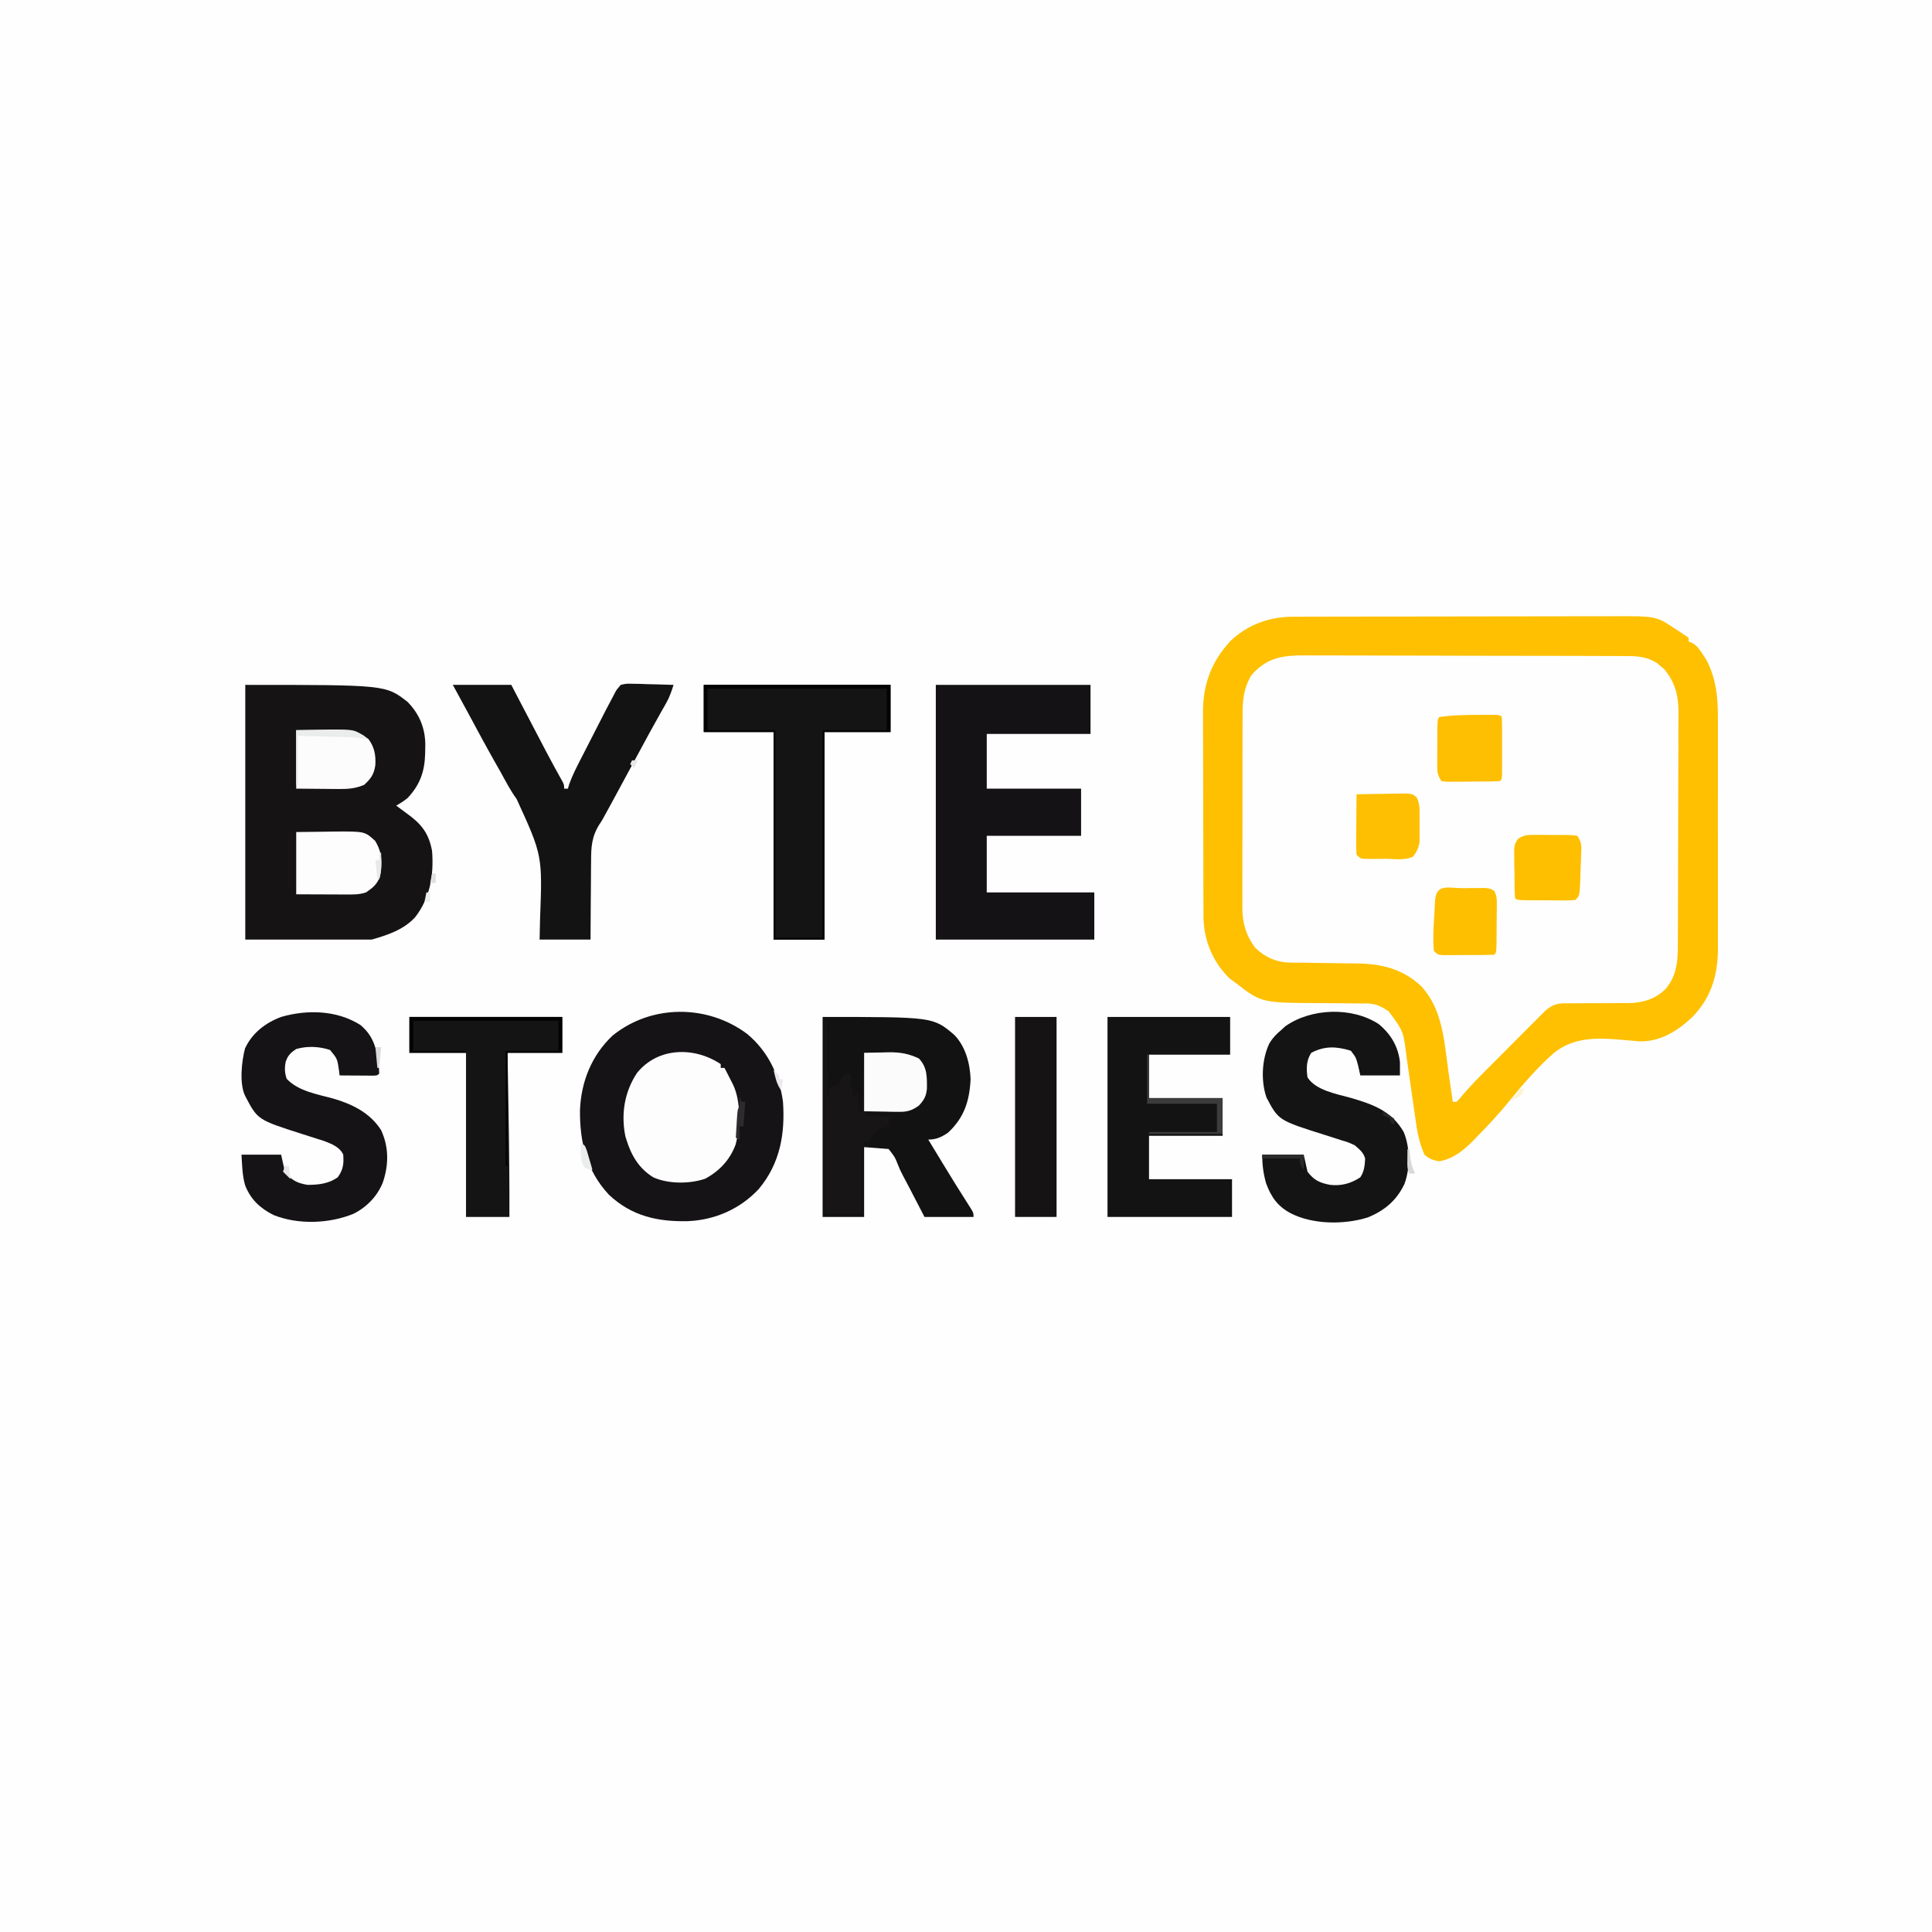<svg xmlns="http://www.w3.org/2000/svg" viewBox="0 0 1024 1024"><path d="M0 0h1024v1024H0V0z" fill="#fefefe"/><path d="M685.81 326.86c.78-.003 1.56-.006 2.363-.009 2.61-.009 5.22-.01 7.829-.012 1.873-.005 3.746-.01 5.619-.015 5.087-.013 10.174-.02 15.261-.024 3.181-.003 6.363-.007 9.544-.012 9.962-.014 19.924-.023 29.887-.027 11.483-.004 22.966-.022 34.449-.051 8.886-.022 17.772-.032 26.658-.033 5.302-.001 10.604-.007 15.906-.025 4.993-.017 9.986-.019 14.979-.01 1.825.001 3.65-.004 5.476-.013 23.873-.122 23.873-.122 33.782 6.434.785.507 1.57 1.013 2.379 1.535.679.463 1.359.926 2.059 1.402l3 2v2c.588.231 1.176.461 1.781.699 2.806 1.645 3.96 3.383 5.719 6.113.851 1.278.851 1.278 1.719 2.582 5.396 9.957 6.367 20.345 6.299 31.461.005 1.439.013 2.878.021 4.317.018 3.868.011 7.735-.002 11.603-.01 4.072-.001 8.145.006 12.217.007 6.835-.002 13.671-.021 20.506-.022 7.871-.015 15.742.007 23.614.018 6.792.021 13.584.01 20.376-.006 4.042-.007 8.083.006 12.125.012 3.802.003 7.604-.02 11.406-.008 2.038.004 4.076.017 6.115-.129 14.177-3.72 25.877-13.749 36.119-7.824 7.237-16.716 12.917-27.836 12.708-2.245-.165-4.48-.38-6.719-.61-13.837-1.235-27.18-2.406-38.605 6.705-8.877 7.816-16.602 16.781-24.017 25.97-5.195 6.34-10.741 12.326-16.492 18.161-.656.685-1.312 1.37-1.988 2.076-5.198 5.264-10.886 10.082-18.387 11.236-3.387-.616-5.126-1.231-7.75-3.5-2.943-6.518-3.964-12.974-4.938-20.023-.166-1.141-.332-2.283-.504-3.459-.528-3.63-1.045-7.261-1.559-10.893-.515-3.625-1.032-7.249-1.559-10.871-.327-2.247-.647-4.496-.958-6.745-1.668-13.52-1.668-13.52-9.483-24.008-4.172-2.717-6.825-4.122-11.794-4.142-1.498-.011-1.498-.011-3.027-.021-1.086-.004-2.173-.008-3.292-.013-2.304-.023-4.608-.047-6.912-.072-3.629-.035-7.258-.064-10.887-.078-31.521-.141-31.521-.141-45.088-10.674l-3.188-2.312c-8.47-8.094-13.444-19.425-13.91-31.145-.047-3.078-.06-6.154-.063-9.232-.007-1.757-.007-1.757-.015-3.55-.015-3.871-.021-7.741-.027-11.612-.003-1.339-.006-2.678-.009-4.017-.014-6.294-.023-12.588-.027-18.882-.004-7.235-.022-14.471-.051-21.706-.022-5.612-.032-11.224-.033-16.836-.001-3.343-.008-6.685-.025-10.028-.017-3.738-.015-7.475-.009-11.213-.009-1.088-.018-2.176-.028-3.298.079-14.734 4.488-26.489 14.478-37.356 9.39-8.928 20.937-12.968 33.716-12.953z" fill="#fefefe"/><path d="M685.81 326.86c.78-.003 1.56-.006 2.363-.009 2.61-.009 5.22-.01 7.829-.012 1.873-.005 3.746-.01 5.619-.015 5.087-.013 10.174-.02 15.261-.024 3.181-.003 6.363-.007 9.544-.012 9.962-.014 19.924-.023 29.887-.027 11.483-.004 22.966-.022 34.449-.051 8.886-.022 17.772-.032 26.658-.033 5.302-.001 10.604-.007 15.906-.025 4.993-.017 9.986-.019 14.979-.01 1.825.001 3.65-.004 5.476-.013 23.873-.122 23.873-.122 33.782 6.434.785.507 1.57 1.013 2.379 1.535.679.463 1.359.926 2.059 1.402l3 2v2c.588.231 1.176.461 1.781.699 2.806 1.645 3.96 3.383 5.719 6.113.851 1.278.851 1.278 1.719 2.582 5.396 9.957 6.367 20.345 6.299 31.461.005 1.439.013 2.878.021 4.317.018 3.868.011 7.735-.002 11.603-.01 4.072-.001 8.145.006 12.217.007 6.835-.002 13.671-.021 20.506-.022 7.871-.015 15.742.007 23.614.018 6.792.021 13.584.01 20.376-.006 4.042-.007 8.083.006 12.125.012 3.802.003 7.604-.02 11.406-.008 2.038.004 4.076.017 6.115-.129 14.177-3.72 25.877-13.749 36.119-7.824 7.237-16.716 12.917-27.836 12.708-2.245-.165-4.48-.38-6.719-.61-13.837-1.235-27.18-2.406-38.605 6.705-8.877 7.816-16.602 16.781-24.017 25.97-5.195 6.34-10.741 12.326-16.492 18.161-.656.685-1.312 1.37-1.988 2.076-5.198 5.264-10.886 10.082-18.387 11.236-3.387-.616-5.126-1.231-7.75-3.5-2.943-6.518-3.964-12.974-4.938-20.023-.166-1.141-.332-2.283-.504-3.459-.528-3.63-1.045-7.261-1.559-10.893-.515-3.625-1.032-7.249-1.559-10.871-.327-2.247-.647-4.496-.958-6.745-1.668-13.52-1.668-13.52-9.483-24.008-4.172-2.717-6.825-4.122-11.794-4.142-1.498-.011-1.498-.011-3.027-.021-1.086-.004-2.173-.008-3.292-.013-2.304-.023-4.608-.047-6.912-.072-3.629-.035-7.258-.064-10.887-.078-31.521-.141-31.521-.141-45.088-10.674l-3.188-2.312c-8.47-8.094-13.444-19.425-13.91-31.145-.047-3.078-.06-6.154-.063-9.232-.007-1.757-.007-1.757-.015-3.55-.015-3.871-.021-7.741-.027-11.612-.003-1.339-.006-2.678-.009-4.017-.014-6.294-.023-12.588-.027-18.882-.004-7.235-.022-14.471-.051-21.706-.022-5.612-.032-11.224-.033-16.836-.001-3.343-.008-6.685-.025-10.028-.017-3.738-.015-7.475-.009-11.213-.009-1.088-.018-2.176-.028-3.298.079-14.734 4.488-26.489 14.478-37.356 9.39-8.928 20.937-12.968 33.716-12.953zm-22.521 31.004c-4.377 7.256-4.727 13.821-4.693 22.101-.007 1.177-.014 2.353-.021 3.566-.018 3.874-.014 7.748-.009 11.622-.002 2.019-.007 4.038-.011 6.056-.014 6.342-.013 12.683-.001 19.024.011 6.522-.003 13.044-.029 19.567-.022 5.619-.029 11.238-.023 16.857.003 3.348-.001 6.695-.016 10.043-.015 3.736-.004 7.471.013 11.207-.01 1.096-.019 2.192-.029 3.321.078 8.142 1.917 14.501 6.781 21.086 5.069 4.954 11.316 7.78 18.43 7.861 1.423.02 1.423.02 2.874.041 1.025.01 2.05.021 3.106.032 2.178.033 4.355.066 6.533.1 3.427.047 6.855.092 10.282.131 3.312.04 6.623.092 9.935.144 1.011.008 2.022.017 3.063.025 13.13.225 24.101 2.936 33.902 12.166 11.348 12.322 12.059 29.167 14.312 45.062.227 1.574.454 3.149.682 4.723.549 3.8 1.091 7.601 1.631 11.402h2c1.476-1.453 1.476-1.453 3.017-3.381 4.33-5.088 8.995-9.792 13.714-14.517.913-.916 1.826-1.832 2.766-2.776 1.917-1.923 3.836-3.844 5.756-5.763 2.456-2.456 4.905-4.919 7.353-7.384 2.35-2.363 4.706-4.72 7.062-7.077.876-.883 1.752-1.767 2.655-2.677.818-.815 1.636-1.63 2.479-2.469.716-.718 1.432-1.435 2.17-2.174 3.427-3.01 6.001-4.031 10.546-4.021 1.333-.006 1.333-.006 2.692-.011 1.431.006 1.431.006 2.891.013 2.038-.015 4.076-.032 6.113-.049 3.199-.016 6.398-.025 9.597-.018 3.097.003 6.193-.026 9.29-.058 1.413.015 1.413.015 2.855.031 7.617-.111 14.531-2.083 19.993-7.657 6.69-8.135 6.352-16.76 6.357-26.865.008-1.404.016-2.807.025-4.211.022-3.798.031-7.595.036-11.393.004-2.377.01-4.754.017-7.131.024-8.304.038-16.609.041-24.913.004-7.721.034-15.443.075-23.164.035-6.646.05-13.291.051-19.937.001-3.962.009-7.924.038-11.885.026-3.729.028-7.458.012-11.187-.003-2.007.019-4.013.042-6.02-.073-9.044-1.83-15.719-7.672-22.742-.63-.516-1.261-1.031-1.91-1.562-.942-.804-.942-.804-1.902-1.625-5.107-3.251-10.235-3.669-16.148-3.649-.787-.005-1.574-.01-2.385-.016-2.628-.015-5.255-.016-7.883-.016-1.888-.008-3.775-.016-5.663-.025-5.122-.022-10.244-.031-15.366-.036-3.202-.004-6.404-.01-9.606-.017-11.176-.024-22.351-.038-33.527-.041-10.409-.004-20.817-.034-31.226-.075-8.944-.035-17.887-.05-26.831-.051-5.339-.001-10.677-.01-16.015-.038-5.023-.026-10.045-.028-15.067-.012-1.839.002-3.679-.005-5.518-.021-12.309-.1-21.208.702-29.636 10.486z" fill="#fec001"/><path d="M130 363c74.42 0 74.42 0 86 9 6.216 6.334 9.342 13.801 9.417 22.647-.014.756-.028 1.512-.042 2.291-.01.792-.02 1.584-.031 2.4C225.09 408.906 222.652 415.933 216 423c-1.944 1.565-3.824 2.756-6 4 1.986 1.498 3.976 2.983 6 4.43 7.505 5.424 11.286 10.352 13 19.57 1.002 12.72-.993 24.94-9 35.188-6.151 6.642-14.505 9.385-23 11.812h-67V363z" fill="#151314"/><path d="M396 548c11.036 9.174 17.131 21.854 19 36 1.177 17.054-1.554 32.657-12.809 46.172-9.915 10.614-23.167 16.44-37.574 17.066C348.536 647.613 334.823 644.57 322.75 633.25c-11.82-12.653-15.52-27.917-15.344-44.8.561-15.052 6.164-29.117 17.27-39.567C345.164 532.286 374.901 532.204 396 548z" fill="#151315"/><path d="M496 363h82v26h-55v29h50v25h-50v30h57v25h-84V363z" fill="#141214"/><path d="M436 539c58.527 0 58.527 0 69.684 9.422C511.725 554.508 514.122 563.589 514.438 572c-.587 11.634-3.429 20.431-12 28.375C498.934 602.711 496.235 604 492 604c2.123 3.501 4.249 7.001 6.375 10.5.632 1.041 1.264 2.081 1.915 3.153 4.215 6.929 8.477 13.826 12.864 20.648C516 642.783 516 642.783 516 645h-26c-.869-1.677-1.738-3.354-2.633-5.082-1.164-2.244-2.328-4.487-3.492-6.73-.57-1.1-1.14-2.2-1.727-3.334-1.147-2.21-2.309-4.412-3.485-6.606C477 620 477 620 475.688 616.756 474.316 613.294 474.316 613.294 471 609l-13-1v37h-22V539z" fill="#131213"/><path d="M240 363h31l5.375 10.312c3.991 7.651 7.986 15.299 12 22.938.407.775.814 1.55 1.233 2.349 2.737 5.198 5.542 10.352 8.431 15.468C299 416 299 416 299 418h2c.23-.788.459-1.577.696-2.389 1.688-4.673 3.9-8.979 6.171-13.393.476-.932.952-1.863 1.442-2.823 1.005-1.964 2.012-3.928 3.021-5.89 1.538-2.992 3.067-5.989 4.595-8.986.98-1.913 1.96-3.826 2.941-5.738.681-1.336.681-1.336 1.377-2.699C322.469 373.706 323.726 371.35 325 369c.323-.633.646-1.267.979-1.919C326.914 365.425 326.914 365.425 329 363c3.024-.681 3.024-.681 6.516-.586 1.25.019 2.501.039 3.789.059 1.302.05 2.604.101 3.945.152 1.317.027 2.635.054 3.992.082 3.254.071 6.505.169 9.758.293-1.071 3.37-2.13 6.538-3.891 9.609-.559.988-.559.988-1.128 1.995-.406.708-.812 1.416-1.231 2.146-4.302 7.618-8.49 15.291-12.625 23-4.538 8.451-9.093 16.892-13.688 25.312-.476.873-.952 1.746-1.443 2.646-3.933 7.201-3.933 7.201-5.246 9.147-4.17 6.555-4.482 12.189-4.456 19.837-.023 1.779-.023 1.779-.046 3.593-.043 3.759-.052 7.518-.06 11.278-.023 2.561-.049 5.121-.076 7.682C313.044 485.497 313.023 491.747 313 498h-27c.079-3.547.157-7.095.238-10.75 1.271-33.862 1.271-33.862-12.42-63.765C270.6 419.087 268.112 414.274 265.5 409.5c-1.072-1.892-2.146-3.783-3.223-5.672-4.998-8.843-9.803-17.793-14.609-26.741C245.126 372.384 242.56 367.693 240 363z" fill="#141314"/><path d="M373 363h99v25h-35v110h-27V388h-37v-25zM730.66 542.73C737.104 547.98 741.12 554.641 742 563v7h-21l-1.188-5.312c-1.178-4.33-1.178-4.33-3.875-7.812-7.663-2.283-13.74-2.602-20.938 1.125-2.661 4.078-2.671 8.287-2 13 4.281 6.887 15.523 8.852 22.875 10.875 11.735 3.416 21.755 6.982 28.125 18.125 3.416 8.235 3.472 19.162.375 27.562-4.161 8.717-10.488 14.033-19.375 17.688-12.507 3.94-29.254 3.842-41-2.25-6.94-3.745-10.331-8.642-13-16-1.421-5.125-2-9.666-2-15h22l2 9c3.376 4.534 6.5 5.957 12 7 5.934.659 11.027-.718 16-4 2.079-3.191 2.325-6.116 2.559-9.902C722.665 610.742 720.586 609.252 718 607c-3.387-1.567-3.387-1.567-7.172-2.684-.682-.223-1.364-.446-2.066-.675-2.166-.707-4.338-1.395-6.512-2.079-24.593-7.747-24.593-7.747-31-19.875-3.052-8.886-2.458-20.288 1.547-28.707C674.515 550.152 676.458 548.108 679 546l2.25-2.062c13.666-9.628 35.3-10.386 49.41-1.207z" fill="#151415"/><path d="M191 543.25c7.46 6.183 8.76 13.399 9.836 22.652.054 1.022.108 2.044.164 3.098-1 1-1 1-2.949 1.114-.833-.005-1.665-.01-2.523-.016-.899-.003-1.798-.006-2.725-.01-1.418-.013-1.418-.013-2.865-.025-.949-.005-1.899-.009-2.877-.014C184.707 570.037 182.354 570.021 180 570c-.101-.831-.201-1.663-.305-2.52-.901-6.306-.901-6.306-4.77-10.98-5.81-1.897-12.031-2.183-17.926-.5-3.026 2.038-4.498 3.439-5.621 6.934-.591 3.222-.496 5.723.559 8.816 6.005 6.551 16.148 8.188 24.398 10.43C186.606 585.13 196.075 589.751 202 599c4.177 9.1 4.076 18.379.902 27.754-2.926 7.284-8.48 13.011-15.469 16.543C174.495 648.619 158.111 649.205 145 644c-7.183-3.624-12.148-8.261-15.09-15.789C128.396 622.869 128.339 617.531 128 612h21l2 9c3.369 4.525 6.468 6.093 12 7 5.808-.009 11.156-.574 16-4 2.94-4.079 3.288-7.244 2.91-12.07-1.92-4.071-6.177-5.644-10.18-7.203-1.169-.364-2.338-.727-3.543-1.102-1.321-.425-2.641-.851-3.961-1.277C162.818 601.898 161.409 601.449 160 601c-23.44-7.499-23.44-7.499-30-20-3.271-6.541-1.926-18.455-.129-25.336C133.715 547.472 140.63 542.148 149 539c13.783-4 29.57-3.619 42 4.25z" fill="#151315"/><path d="M587 539h65v20h-43v23h39v20h-39v23h44v20h-66V539z" fill="#141314"/><path d="M217 539h81v19h-29l.219 12.684c.058 3.417.115 6.835.172 10.252.06 3.563.12 7.126.182 10.689C269.882 609.418 270.053 627.203 270 645h-23v-87h-30v-19z" fill="#151415"/><path d="M382 564v2h2c.984 1.914 1.962 3.831 2.938 5.75.545 1.067 1.091 2.135 1.652 3.234 4.216 9.015 3.811 22.209 1.285 31.703-3.004 8.119-8.582 14.001-16.125 18.062-8.182 2.8-19.412 2.842-27.375-.688C338.723 619.448 334.548 612.353 332 604c-.182-.58-.364-1.16-.551-1.758-2.367-11.817-.484-23.508 6.176-33.555C348.778 554.895 368.078 554.719 382 564z" fill="#fdfdfd"/><path d="M437 541h1l1 43 1-8 1.812-.188c2.443-.648 2.443-.648 3.688-3.312 1.5-2.5 1.5-2.5 3.688-3.312L451 569c.125 4.75.125 4.75-1 7l2 1v4l3-2v10h2l1-31 10-.188c1.535-.041 1.535-.041 3.102-.083C477.123 557.676 481.533 558.431 487 561c4.504 4.649 4.341 9.888 4.281 16.047-.378 3.973-1.547 6.071-4.281 8.953-3.643 2.589-6.067 3.368-10.52 3.293-1.022-.01-2.043-.019-3.096-.029-1.055-.025-2.11-.05-3.197-.076-1.612-.02-1.612-.02-3.256-.041C464.287 589.111 461.644 589.062 459 589v2l15 1-3 1v4c-.554.159-1.109.317-1.68.48-4.8 1.423-4.8 1.423-7.82 5.207L461 605h-3c-1.272 3.89-1.127 7.786-1.098 11.828.002 1.124.002 1.124.004 2.27.006 2.384.018 4.768.031 7.152.005 1.62.01 3.24.014 4.859.01 3.964.03 7.927.049 11.891h-20V541z" fill="#171516"/><path d="M538 539h22v106h-22V539z" fill="#151314"/><path d="M157 441l15.5-.188c2.397-.041 2.397-.041 4.842-.083C193.347 440.636 193.347 440.636 198.875 445.727c3.91 6.598 3.735 11.612 2.5 19.023-1.795 4.242-3.61 5.638-7.375 8.25-3.632 1.211-6.951 1.124-10.73 1.098-.75-.001-1.501-.003-2.274-.004-2.394-.006-4.789-.018-7.183-.031-1.624-.005-3.249-.01-4.873-.014C164.96 474.039 160.98 474.019 157 474v-33z" fill="#fdfdfd"/><path d="M157 387l14.062-.188c2.175-.041 2.175-.041 4.395-.083 7.939-.051 13.406.14 19.855 5.02 3.189 4.251 3.923 8.604 3.625 13.812-.712 4.85-2.322 7.144-5.938 10.438-4.49 1.889-8.303 2.237-13.148 2.195-1.203-.005-2.406-.01-3.646-.015-2.267-.027-2.267-.027-4.581-.055L157 418v-31z" fill="#fcfcfc"/><path d="M786.25 378.875c.846-.005 1.692-.009 2.564-.014 6.063.015 6.063.015 7.186 1.139.101 2.437.14 4.844.133 7.281.001.729.002 1.457.003 2.208.001 1.543-.001 3.087-.005 4.63-.005 2.37-0 4.741.006 7.111-.001 1.496-.002 2.992-.004 4.488.002.714.004 1.427.006 2.162C796.115 412.885 796.115 412.885 795 414c-4.4.242-8.805.229-13.21.24-2.215.01-4.429.041-6.643.072-1.402.007-2.803.012-4.205.016-1.282.009-2.564.019-3.885.028C766.048 414.239 765.039 414.121 764 414c-2.443-3.665-2.245-5.456-2.23-9.82 0-.659.001-1.319.001-1.998.003-1.39.011-2.78.023-4.171.018-2.135.021-4.27.02-6.406C761.853 381.147 761.853 381.147 763 380c7.691-1.07 15.498-1.101 23.25-1.125z" fill="#febf02"/><path d="M813.664 442.504c1.93-.001 1.93-.001 3.898-.002 1.0.016 1.0.016 2.02.031 2.044.029 4.085.021 6.129.008 7.418.048 7.418.048 10.289.459 2.435 3.652 2.192 5.234 2.047 9.566a676347009.571 676347009.571 0 01-.129 3.908c-.028.671-.056 1.341-.084 2.032-.083 2.052-.145 4.103-.205 6.156C837.256 474.744 837.256 474.744 835 477c-3.057.243-3.057.243-6.941.23-.683-0-1.366-.001-2.069-.001-1.443-.003-2.887-.011-4.33-.023-2.217-.018-4.433-.021-6.65-.02C804.147 477.147 804.147 477.147 803 476c-.266-4.078-.271-8.16-.295-12.246-.017-2.048-.061-4.095-.105-6.143-.008-1.291-.017-2.582-.025-3.912-.015-1.188-.029-2.375-.044-3.599C803 447 803 447 804.61 444.612c3.166-2.136 5.25-2.114 9.054-2.108zM775.875 470.75l3.957-.062 3.785-.016c1.726-.014 1.726-.014 3.488-.028C790 471 790 471 791.878 472.081c1.734 2.967 1.475 5.55 1.45 8.958-.002.681-.004 1.363-.006 2.065-.007 1.437-.021 2.875-.041 4.312-.031 2.208-.041 4.415-.047 6.623C793.163 504.837 793.163 504.837 792 506c-4.257.218-8.52.186-12.783.185-2.142.002-4.284.02-6.426.039-1.356.003-2.712.005-4.068.006-1.24.004-2.48.008-3.758.012C762 506 762 506 760 504c-.742-7.633.071-15.598.438-23.25.039-.846.078-1.692.118-2.564.545-10.191 6.364-7.401 15.319-7.436z" fill="#febf01"/><path d="M719 421c4.217-.099 8.434-.171 12.653-.22 1.435-.02 2.869-.047 4.304-.082 2.063-.049 4.125-.071 6.188-.089 1.241-.021 2.482-.042 3.761-.063C749 421 749 421 750.904 422.683c1.311 2.771 1.484 4.72 1.495 7.782.006 1.571.006 1.571.012 3.174-.012 1.089-.023 2.177-.035 3.299.012 1.085.023 2.169.035 3.287a447397602.731 447397602.731 0 00-.012 3.178c-.003.954-.007 1.908-.01 2.89C751.929 449.494 750.885 451.393 749 454c-4.349 2.174-10.224 1.185-15 1.188-1.214.012-2.429.024-3.68.037-1.736.003-1.736.003-3.508.006-1.066.004-2.132.008-3.23.012C721 455 721 455 719 453c-.175-2.437-.232-4.759-.195-7.195.003-.707.006-1.415.009-2.144.011-2.262.036-4.524.062-6.786.01-1.533.019-3.065.027-4.598C718.924 428.518 718.959 424.759 719 421z" fill="#febf02"/><path d="M458 558l10-.188c1.535-.041 1.535-.041 3.102-.083C477.123 557.676 481.533 558.431 487 561c4.504 4.649 4.341 9.888 4.281 16.047-.378 3.973-1.547 6.071-4.281 8.953-3.713 2.654-6.195 3.366-10.738 3.293-.962-.007-1.924-.015-2.915-.023-1.207-.027-2.415-.055-3.659-.083L458 589v-31z" fill="#fbfbfb"/><path d="M373 363h99v25h-35v110h-27V388h-37v-25zm2 2v22h36v110h25V387h34v-22h-95z" fill="#030303"/><path d="M217 539h81v19h-29v60h-1v-61h28v-16h-77v16h28v1h-30v-19z" fill="#040304"/><path d="M608 559h1v23h39v19h-39v-1h36v-15h-37v-26z" fill="#3d3c3d"/><path d="M157 387l14.062-.188c2.175-.041 2.175-.041 4.395-.083C187.415 386.653 187.415 386.653 193 390l2 2c-1.006-.238-1.006-.238-2.032-.48-3.509-.615-6.894-.737-10.456-.836-1.055-.031-1.055-.031-2.131-.063-2.231-.065-4.462-.124-6.693-.183-1.519-.043-3.038-.087-4.557-.131C165.421 390.199 161.71 390.1 158 390v26h-1v-29z" fill="#ebecec"/><path d="M669 612h22v8c-2-3-2-3-2-6h-20v-2z" fill="#2c2b2c"/><path d="M392 581l1 3h2l-1 13h-2v7l-2-1c.141-2.459.287-4.917.438-7.375.039-.699.079-1.397.119-2.117.33-5.281.33-5.281 1.443-7.508.04-1.666.044-3.334 0-5z" fill="#2d2c2c"/><path d="M308 606c2 1 2 1 3.07 3.941.348 1.195.696 2.39 1.055 3.621.353 1.198.706 2.395 1.07 3.629.266.927.531 1.854.805 2.809-1.875-.25-1.875-.25-4-1-2.031-2.887-2.227-5.282-2.125-8.75.018-.799.036-1.598.055-2.422.023-.603.046-1.207.07-1.828z" fill="#ebecec"/><path d="M201 452h1c.185 9.41.185 9.41-1 14h-1l-1-10h2v-4z" fill="#eae9e9"/><path d="M746 609h1l.375 3.688c.414 3.377 1.171 6.21 2.625 9.312h-3c-1.322-2.645-1.097-4.678-1.062-7.625.009-1.003.018-2.006.027-3.039.012-.771.023-1.542.035-2.336z" fill="#d9d8d9"/><path d="M410 567c1.5 1.375 1.5 1.375 3 3v2h2l-1 6c-2.458-3.687-3.012-6.697-4-11z" fill="#eaeaea"/><path d="M199 555h3l-1 11h-1l-1-11z" fill="#dbdadb"/><path d="M151 618h2l1 7-4-4 1-3z" fill="#e7e7e7"/><path d="M733 589c3 1.812 3 1.812 6 4v3l-2-1v-2l-4-2v-2z" fill="#272625"/><path d="M806 577h2c-1.098 2.993-1.677 3.846-4.625 5.25L801 583c1.616-2.041 3.286-4.041 5-6z" fill="#fdf4d5"/><path d="M229 463h2v5h-3l1-5z" fill="#e2e1e2"/><path d="M226 473h2v5h-3l1-5z" fill="#eceded"/><path d="M335 403h3l-2 4-2-2 1-2z" fill="#e7e7e8"/></svg>